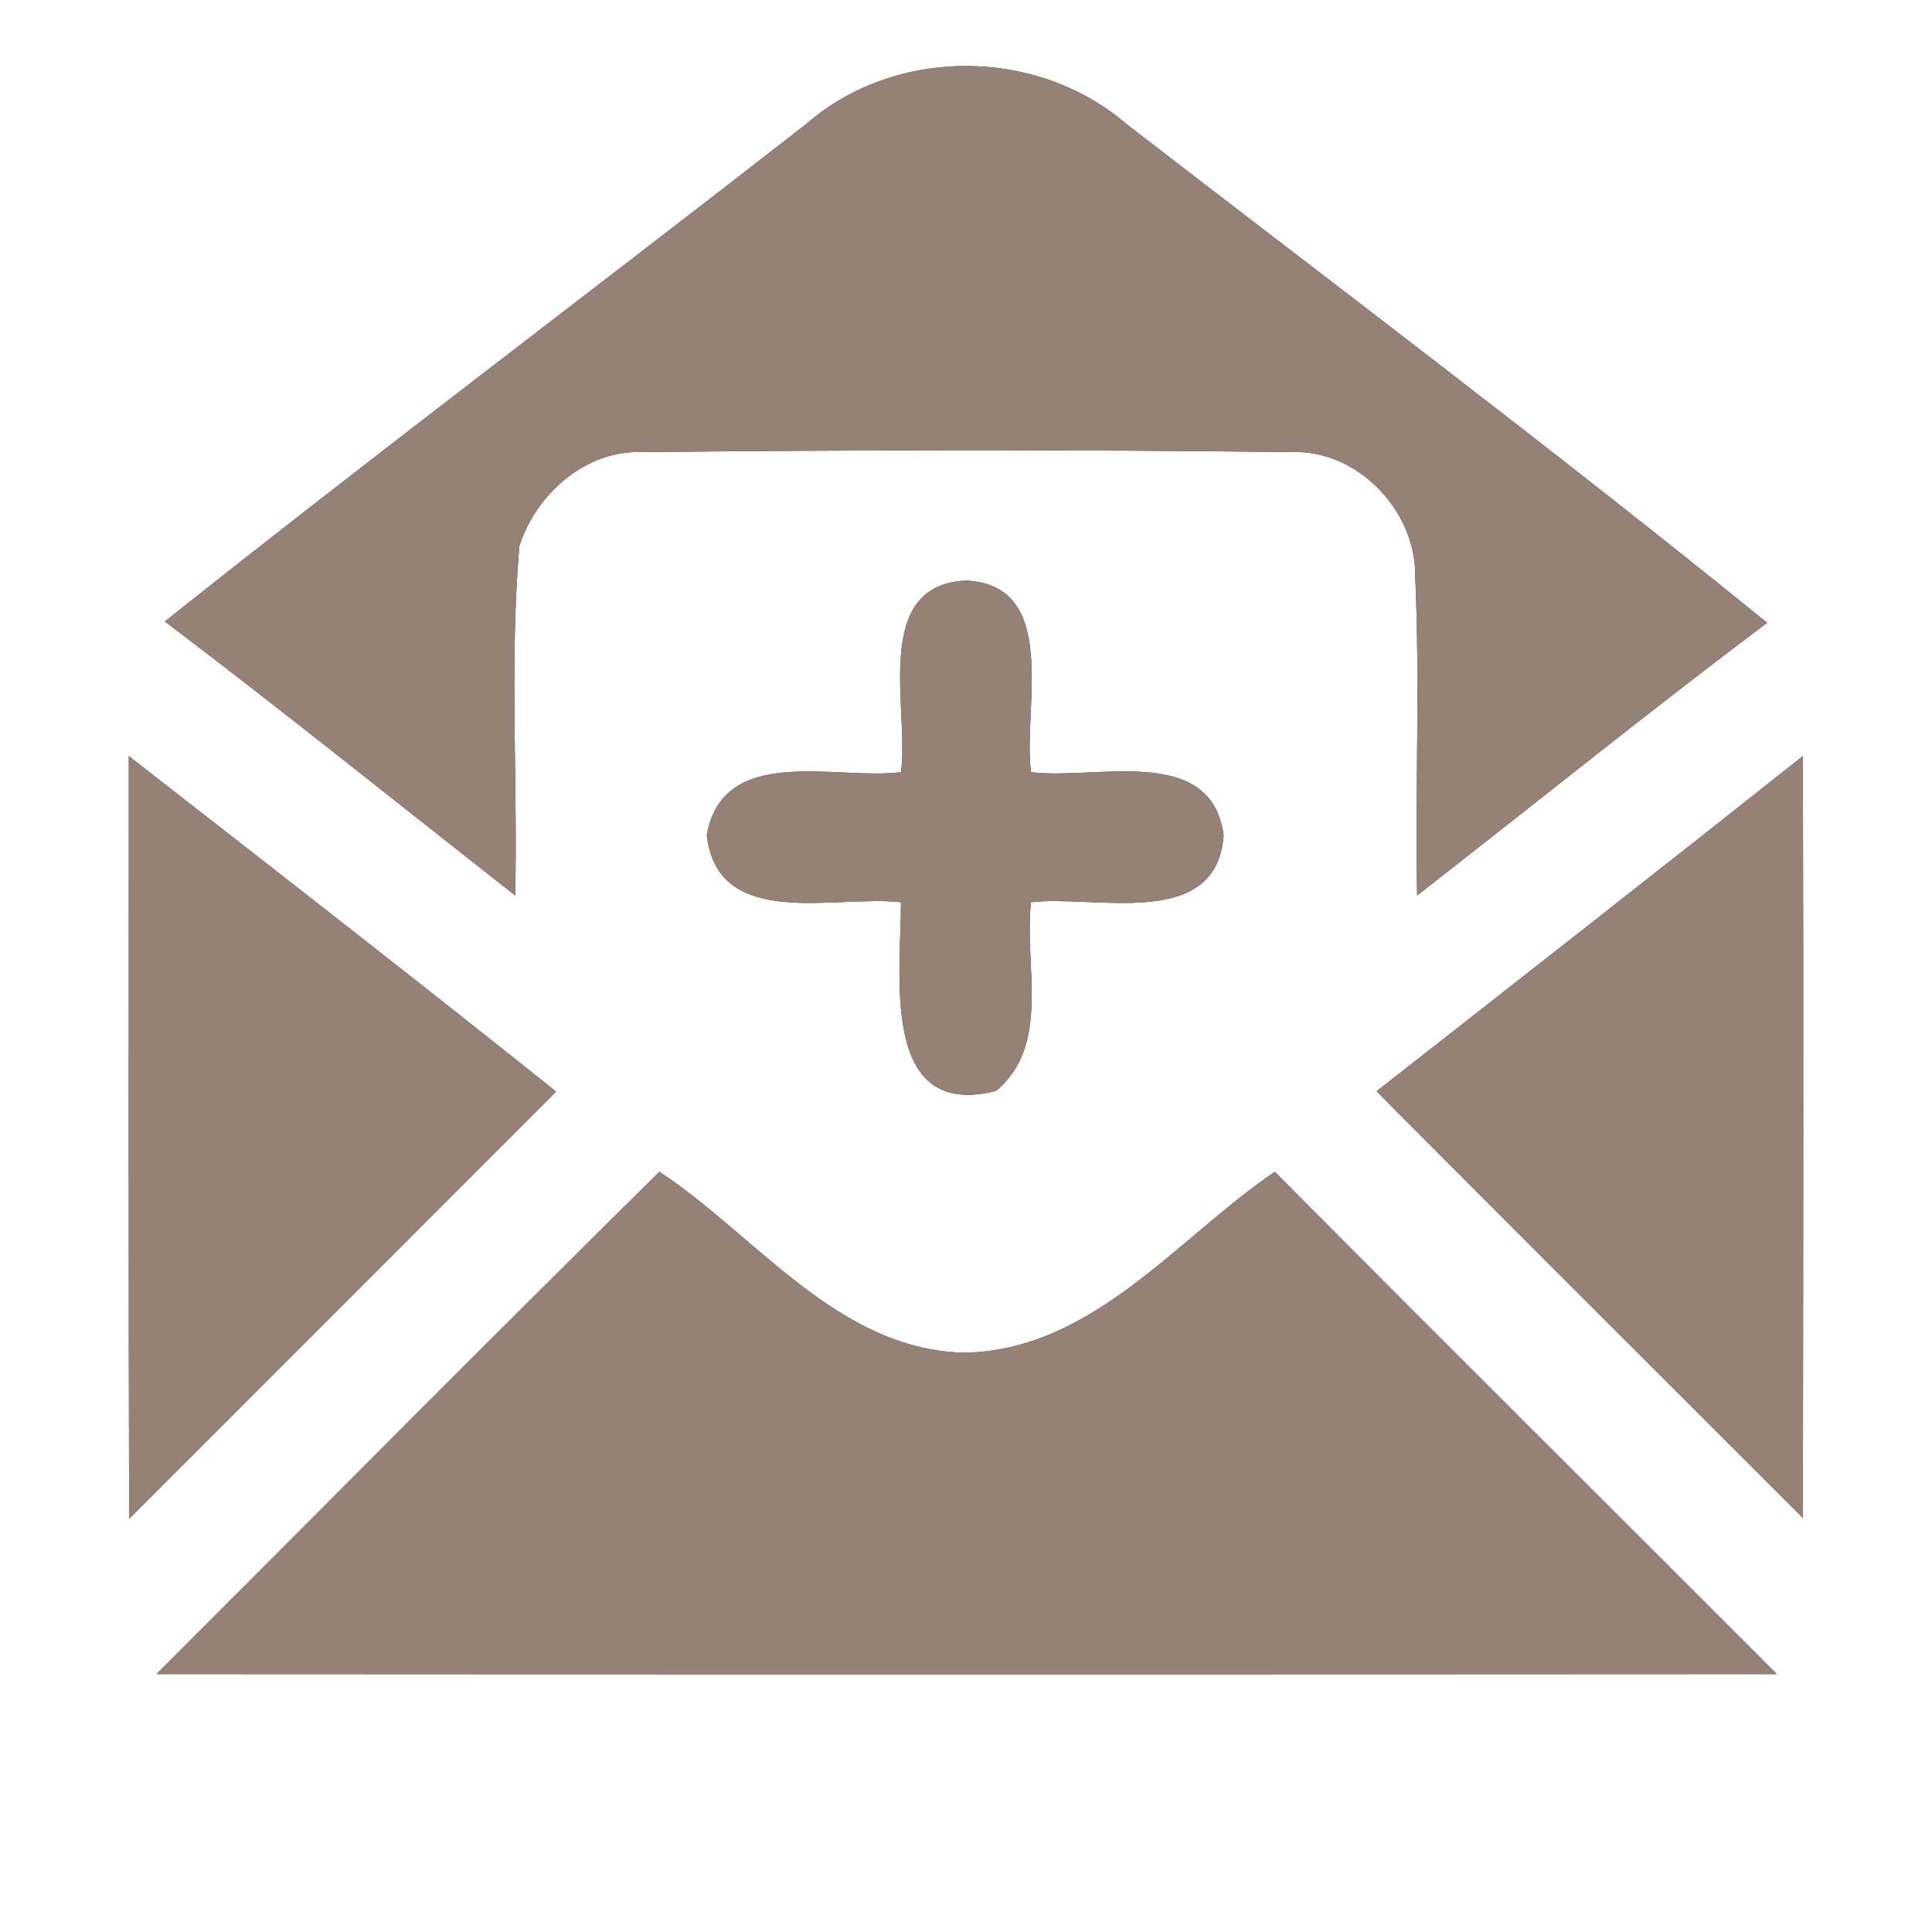 <?xml version="1.0" encoding="UTF-8" ?>
<!DOCTYPE svg PUBLIC "-//W3C//DTD SVG 1.1//EN" "http://www.w3.org/Graphics/SVG/1.1/DTD/svg11.dtd">
<svg width="60pt" height="60pt" viewBox="0 0 60 60" version="1.1" xmlns="http://www.w3.org/2000/svg">
<rect x="0" y="0" width="60" height="60" fill="#333333" stroke="none"/>
<g id="#ffffffff">
<path fill="#ffffff" opacity="1.00" d=" M 0.00 0.00 L 60.00 0.00 L 60.00 60.00 L 0.00 60.00 L 0.00 0.00 M 25.04 3.85 C 18.41 9.02 11.69 14.07 5.12 19.30 C 8.79 22.08 12.38 24.97 16.00 27.81 C 16.08 24.19 15.82 20.56 16.13 16.95 C 16.66 15.33 18.20 13.96 19.97 14.04 C 26.68 13.97 33.39 13.96 40.10 14.04 C 42.15 13.95 43.97 15.86 43.95 17.87 C 44.10 21.18 43.95 24.50 44.01 27.81 C 47.63 24.99 51.21 22.10 54.88 19.34 C 48.35 14.04 41.63 8.98 34.98 3.85 C 32.20 1.46 27.81 1.44 25.04 3.85 M 27.98 23.98 C 25.97 24.24 22.45 23.08 21.95 25.94 C 22.29 28.92 25.96 27.78 27.98 28.02 C 27.99 30.22 27.30 34.80 30.93 33.88 C 32.66 32.45 31.79 29.96 32.02 28.02 C 34.00 27.78 37.79 28.92 38.00 25.94 C 37.62 23.07 33.99 24.24 32.02 23.98 C 31.75 22.04 32.95 18.16 29.99 18.03 C 27.04 18.18 28.25 22.04 27.98 23.98 M 4.00 23.48 C 4.00 31.38 3.99 39.28 4.01 47.17 C 8.43 42.75 12.85 38.33 17.27 33.90 C 12.88 30.39 8.44 26.94 4.00 23.48 M 42.75 33.89 C 47.15 38.32 51.58 42.73 55.99 47.14 C 56.00 39.25 56.01 31.37 55.99 23.48 C 51.59 26.97 47.17 30.43 42.75 33.89 M 4.86 51.99 C 21.63 52.00 38.40 52.00 55.18 51.99 C 49.99 46.79 44.77 41.61 39.59 36.39 C 36.55 38.46 33.93 41.94 29.95 42.01 C 26.02 41.92 23.51 38.39 20.48 36.39 C 15.24 41.56 10.06 46.79 4.86 51.99 Z" />
</g>
<g id="#000000ff">
<path fill="#968176" opacity="1.00" d=" M 25.04 3.85 C 27.81 1.44 32.20 1.46 34.98 3.85 C 41.63 8.98 48.35 14.04 54.88 19.34 C 51.21 22.10 47.63 24.99 44.01 27.81 C 43.95 24.50 44.10 21.18 43.95 17.87 C 43.97 15.86 42.15 13.95 40.10 14.04 C 33.39 13.96 26.68 13.97 19.97 14.04 C 18.20 13.96 16.66 15.33 16.13 16.95 C 15.82 20.56 16.08 24.19 16.00 27.81 C 12.38 24.97 8.79 22.08 5.12 19.30 C 11.69 14.07 18.41 9.02 25.04 3.85 Z" />
<path fill="#968176" opacity="1.00" d=" M 27.98 23.98 C 28.25 22.04 27.04 18.18 29.99 18.03 C 32.95 18.16 31.75 22.04 32.02 23.98 C 33.99 24.24 37.62 23.07 38.00 25.94 C 37.79 28.92 34.00 27.78 32.02 28.02 C 31.79 29.96 32.66 32.45 30.93 33.88 C 27.30 34.80 27.99 30.22 27.98 28.02 C 25.96 27.78 22.29 28.92 21.95 25.94 C 22.45 23.08 25.97 24.24 27.98 23.98 Z" />
<path fill="#968176" opacity="1.00" d=" M 4.00 23.48 C 8.44 26.94 12.88 30.39 17.27 33.90 C 12.85 38.33 8.43 42.75 4.01 47.17 C 3.99 39.28 4.00 31.38 4.00 23.48 Z" />
<path fill="#968176" opacity="1.00" d=" M 42.75 33.89 C 47.17 30.43 51.59 26.97 55.99 23.48 C 56.01 31.37 56.00 39.25 55.99 47.14 C 51.58 42.73 47.15 38.32 42.75 33.89 Z" />
<path fill="#968176" opacity="1.00" d=" M 4.86 51.99 C 10.06 46.79 15.24 41.56 20.48 36.39 C 23.51 38.39 26.02 41.92 29.95 42.01 C 33.93 41.94 36.55 38.46 39.59 36.39 C 44.77 41.61 49.99 46.79 55.18 51.99 C 38.40 52.00 21.63 52.00 4.86 51.99 Z" />
</g>
</svg>
